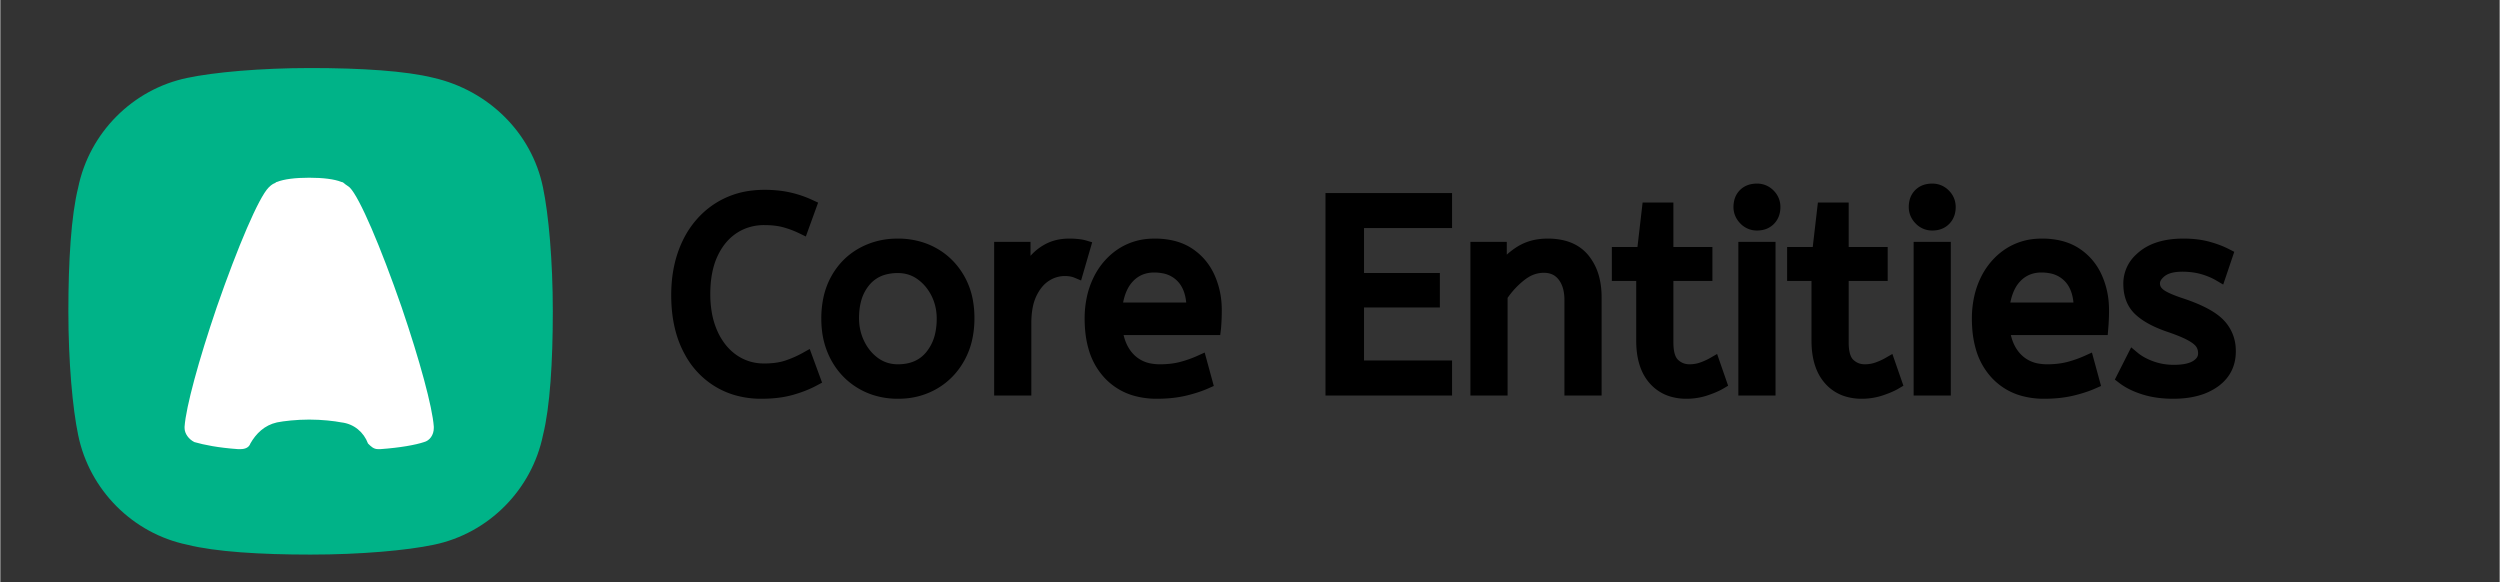 <?xml version="1.0" encoding="UTF-8" standalone="no"?>
<!DOCTYPE svg PUBLIC "-//W3C//DTD SVG 20010904//EN"
              "http://www.w3.org/TR/2001/REC-SVG-20010904/DTD/svg10.dtd">

<svg xmlns="http://www.w3.org/2000/svg"
     width="6.667in" height="1.553in"
     viewBox="0 0 2000 466">
  <rect x="0" y="0" width="2000" height="466" fill="#333333" stroke="none"/>
  <path d="m118.814 79.927h246.416v314.393h-246.416z" fill="#fff"/>
  <path clip-rule="evenodd" d="m248.272 54.444c40.334 0 76.187 2.251 98.595 7.877 43.695 10.127 78.427 43.886 87.39 87.772 4.482 21.38 7.843 58.514 7.843 99.024 0 40.509-2.241 76.518-7.843 99.024-8.963 43.885-43.695 78.769-87.39 87.771-21.288 4.501-58.261 7.877-98.595 7.877s-76.187-2.251-98.594-7.877c-43.696-9.002-78.428-43.886-87.391-87.771-4.482-21.381-7.843-58.515-7.843-99.024 0-40.51 2.241-76.519 7.843-99.024 8.963-43.886 43.695-78.77 87.391-87.772 21.287-4.501 58.26-7.877 98.594-7.877zm24.65 283.565c10.083 1.125 17.926 7.877 21.287 16.879 2.241 2.25 4.482 4.501 7.843 4.501h2.241c15.685-1.125 28.01-3.376 34.732-5.627 4.482-1.125 7.843-5.626 7.843-11.252v-1.126c-1.121-15.753-11.204-52.887-25.769-95.648-16.806-48.386-33.612-87.771-41.455-95.648-.56-.563-1.4-1.125-2.241-1.688-.84-.562-1.68-1.125-2.24-1.688 0 0-1.121-1.125-2.241-1.125-5.602-2.251-14.565-3.376-25.769-3.376s-20.167 1.125-25.769 3.376c-.56 0-.84.281-1.121.563-.28.281-.56.562-1.12.562-2.241 1.126-3.361 2.251-4.481 3.376-7.843 7.877-24.649 47.262-41.455 95.648-14.565 42.761-24.649 79.895-25.769 95.648v1.126c0 4.501 3.361 9.002 7.843 11.252 7.842 2.251 19.046 4.502 34.732 5.627h2.241c3.361 0 6.722-1.125 7.842-4.501 4.482-7.877 11.204-14.629 21.288-16.879 5.602-1.126 15.685-2.251 25.769-2.251 10.083 0 20.167 1.125 25.769 2.251z" fill="#00b388" fill-rule="evenodd"/>
  <svg width="100%" viewBox="-50 0 184.56 14.94" xmlns="http://www.w3.org/2000/svg"><g id="svgGroup" stroke-linecap="round" fill-rule="nonzero" font-size="9pt" stroke="#000" stroke-width="0.25mm" fill="#000" style="stroke:#000;stroke-width:0.25mm;fill:#000"><path d="M 56.7 14.7 L 48.3 14.7 L 48.3 0.7 L 56.7 0.7 L 56.7 2.34 L 50.2 2.34 L 50.2 6.6 L 55.8 6.6 L 55.8 8.2 L 50.2 8.2 L 50.2 13.06 L 56.7 13.06 L 56.7 14.7 Z M 60.8 14.7 L 59 14.7 L 59 4.3 L 60.74 4.3 L 60.74 6.04 Q 61.3 5.2 62.17 4.63 A 3.463 3.463 0 0 1 63.591 4.105 A 4.526 4.526 0 0 1 64.24 4.06 A 4.645 4.645 0 0 1 65.253 4.164 Q 65.922 4.313 66.409 4.678 A 2.652 2.652 0 0 1 66.87 5.12 A 3.681 3.681 0 0 1 67.591 6.596 Q 67.74 7.2 67.74 7.92 L 67.74 14.7 L 65.94 14.7 L 65.94 8.12 A 3.853 3.853 0 0 0 65.872 7.372 Q 65.784 6.929 65.584 6.579 A 2.193 2.193 0 0 0 65.41 6.32 Q 64.88 5.64 63.94 5.64 A 2.624 2.624 0 0 0 62.57 6.033 A 3.471 3.471 0 0 0 62.2 6.29 Q 61.38 6.94 60.8 7.82 L 60.8 14.7 Z M 9.78 1.18 L 9.2 2.78 Q 8.58 2.48 7.93 2.3 A 4.603 4.603 0 0 0 7.317 2.177 Q 7.001 2.134 6.643 2.124 A 8.141 8.141 0 0 0 6.4 2.12 A 4.235 4.235 0 0 0 4.819 2.411 A 3.996 3.996 0 0 0 4.11 2.78 Q 3.1 3.44 2.52 4.68 Q 1.94 5.92 1.94 7.68 A 8.373 8.373 0 0 0 2.063 9.151 A 6.186 6.186 0 0 0 2.51 10.62 A 5.135 5.135 0 0 0 3.227 11.786 A 4.285 4.285 0 0 0 4.09 12.58 A 3.941 3.941 0 0 0 6.319 13.279 A 4.779 4.779 0 0 0 6.4 13.28 A 6.743 6.743 0 0 0 7.194 13.236 Q 7.69 13.177 8.1 13.04 Q 8.82 12.8 9.5 12.42 L 10.08 14 A 7.512 7.512 0 0 1 9.181 14.409 A 9.579 9.579 0 0 1 8.39 14.67 A 6.718 6.718 0 0 1 7.397 14.868 Q 6.83 14.94 6.18 14.94 A 6.477 6.477 0 0 1 4.315 14.68 A 5.592 5.592 0 0 1 2.96 14.07 A 5.72 5.72 0 0 1 0.985 11.981 A 6.983 6.983 0 0 1 0.78 11.59 Q 0.011 10.003 0 7.823 A 12.563 12.563 0 0 1 0 7.76 Q 0 5.62 0.79 3.97 A 6.327 6.327 0 0 1 2.186 2.044 A 5.972 5.972 0 0 1 3.03 1.39 A 5.874 5.874 0 0 1 5.566 0.508 A 7.458 7.458 0 0 1 6.42 0.46 A 9.128 9.128 0 0 1 7.432 0.514 A 7.04 7.04 0 0 1 8.24 0.65 A 7.645 7.645 0 0 1 9.735 1.159 A 7.125 7.125 0 0 1 9.78 1.18 Z M 106.7 13.86 L 107.46 12.36 A 3.711 3.711 0 0 0 108.089 12.785 Q 108.397 12.953 108.764 13.088 A 6.084 6.084 0 0 0 108.77 13.09 Q 109.56 13.38 110.46 13.38 Q 111.58 13.38 112.15 13.01 A 1.49 1.49 0 0 0 112.457 12.752 A 1.01 1.01 0 0 0 112.72 12.06 A 1.425 1.425 0 0 0 112.657 11.631 A 1.242 1.242 0 0 0 112.51 11.32 Q 112.3 11 111.74 10.69 A 5.693 5.693 0 0 0 111.341 10.491 Q 110.849 10.268 110.12 10.02 A 9.323 9.323 0 0 1 109.241 9.672 Q 108.421 9.294 107.93 8.83 Q 107.2 8.14 107.2 6.92 A 2.424 2.424 0 0 1 107.99 5.117 A 3.493 3.493 0 0 1 108.25 4.89 Q 109.131 4.194 110.582 4.082 A 7.505 7.505 0 0 1 111.16 4.06 Q 112.16 4.06 112.94 4.27 A 7.754 7.754 0 0 1 113.767 4.541 A 6.222 6.222 0 0 1 114.34 4.8 L 113.84 6.28 A 4.906 4.906 0 0 0 113.107 5.927 A 6.038 6.038 0 0 0 112.61 5.76 A 5.005 5.005 0 0 0 111.713 5.591 A 6.367 6.367 0 0 0 111.08 5.56 Q 110.413 5.56 109.952 5.733 A 1.702 1.702 0 0 0 109.5 5.98 A 1.864 1.864 0 0 0 109.229 6.235 Q 109.088 6.399 109.021 6.573 A 0.906 0.906 0 0 0 108.96 6.9 A 0.984 0.984 0 0 0 109.259 7.61 A 1.416 1.416 0 0 0 109.38 7.72 A 1.976 1.976 0 0 0 109.64 7.894 Q 110.095 8.154 110.98 8.447 A 16.851 16.851 0 0 0 111.02 8.46 Q 113 9.12 113.78 9.92 A 2.719 2.719 0 0 1 114.557 11.769 A 3.579 3.579 0 0 1 114.56 11.92 Q 114.56 13.27 113.51 14.071 A 3.323 3.323 0 0 1 113.43 14.13 A 4.01 4.01 0 0 1 112.155 14.725 Q 111.622 14.873 110.992 14.919 A 8.084 8.084 0 0 1 110.4 14.94 Q 109.22 14.94 108.27 14.64 A 6.177 6.177 0 0 1 107.502 14.343 Q 107.106 14.157 106.79 13.927 A 3.645 3.645 0 0 1 106.7 13.86 Z M 39.64 10.24 L 32.36 10.24 A 4.818 4.818 0 0 0 32.588 11.245 Q 32.826 11.924 33.268 12.405 A 2.996 2.996 0 0 0 33.38 12.52 A 2.829 2.829 0 0 0 34.905 13.282 A 4.004 4.004 0 0 0 35.6 13.34 Q 36.5 13.34 37.22 13.15 Q 37.94 12.96 38.6 12.66 L 39.02 14.2 A 8.154 8.154 0 0 1 38.153 14.525 A 10.373 10.373 0 0 1 37.4 14.73 Q 36.5 14.94 35.38 14.94 A 5.664 5.664 0 0 1 33.831 14.739 A 4.222 4.222 0 0 1 31.83 13.51 A 4.704 4.704 0 0 1 30.789 11.602 Q 30.587 10.902 30.537 10.07 A 9.425 9.425 0 0 1 30.52 9.5 A 7.072 7.072 0 0 1 30.687 7.936 A 5.768 5.768 0 0 1 31.11 6.71 A 4.928 4.928 0 0 1 32.113 5.294 A 4.577 4.577 0 0 1 32.76 4.77 A 4.21 4.21 0 0 1 34.812 4.076 A 5.241 5.241 0 0 1 35.22 4.06 A 5.711 5.711 0 0 1 36.314 4.159 Q 36.983 4.29 37.517 4.592 A 3.443 3.443 0 0 1 37.71 4.71 Q 38.7 5.36 39.2 6.46 A 5.637 5.637 0 0 1 39.685 8.433 A 6.687 6.687 0 0 1 39.7 8.88 A 15.041 15.041 0 0 1 39.642 10.219 A 14.117 14.117 0 0 1 39.64 10.24 Z M 32.34 8.78 L 38.04 8.78 Q 38.04 7.676 37.639 6.942 A 2.484 2.484 0 0 0 37.28 6.44 A 2.498 2.498 0 0 0 35.888 5.685 A 3.679 3.679 0 0 0 35.18 5.62 A 2.716 2.716 0 0 0 34.158 5.807 A 2.505 2.505 0 0 0 33.26 6.43 Q 32.628 7.104 32.411 8.284 A 6.404 6.404 0 0 0 32.34 8.78 Z M 105.14 10.24 L 97.86 10.24 A 4.818 4.818 0 0 0 98.088 11.245 Q 98.326 11.924 98.768 12.405 A 2.996 2.996 0 0 0 98.88 12.52 A 2.829 2.829 0 0 0 100.405 13.282 A 4.004 4.004 0 0 0 101.1 13.34 Q 102 13.34 102.72 13.15 Q 103.44 12.96 104.1 12.66 L 104.52 14.2 A 8.154 8.154 0 0 1 103.653 14.525 A 10.373 10.373 0 0 1 102.9 14.73 Q 102 14.94 100.88 14.94 A 5.664 5.664 0 0 1 99.331 14.739 A 4.222 4.222 0 0 1 97.33 13.51 A 4.704 4.704 0 0 1 96.289 11.602 Q 96.087 10.902 96.037 10.07 A 9.425 9.425 0 0 1 96.02 9.5 A 7.072 7.072 0 0 1 96.187 7.936 A 5.768 5.768 0 0 1 96.61 6.71 A 4.928 4.928 0 0 1 97.613 5.294 A 4.577 4.577 0 0 1 98.26 4.77 A 4.21 4.21 0 0 1 100.312 4.076 A 5.241 5.241 0 0 1 100.72 4.06 A 5.711 5.711 0 0 1 101.814 4.159 Q 102.483 4.29 103.017 4.592 A 3.443 3.443 0 0 1 103.21 4.71 Q 104.2 5.36 104.7 6.46 A 5.637 5.637 0 0 1 105.185 8.433 A 6.687 6.687 0 0 1 105.2 8.88 A 15.041 15.041 0 0 1 105.142 10.219 A 14.117 14.117 0 0 1 105.14 10.24 Z M 97.84 8.78 L 103.54 8.78 Q 103.54 7.676 103.139 6.942 A 2.484 2.484 0 0 0 102.78 6.44 A 2.498 2.498 0 0 0 101.388 5.685 A 3.679 3.679 0 0 0 100.68 5.62 A 2.716 2.716 0 0 0 99.658 5.807 A 2.505 2.505 0 0 0 98.76 6.43 Q 98.128 7.104 97.911 8.284 A 6.404 6.404 0 0 0 97.84 8.78 Z M 71.24 11.12 L 71.24 6.24 L 69.44 6.24 L 69.44 4.68 L 71.28 4.68 L 71.66 1.4 L 73.04 1.4 L 73.04 4.68 L 75.92 4.68 L 75.92 6.24 L 73.04 6.24 L 73.04 11.26 Q 73.04 12.288 73.425 12.766 A 1.111 1.111 0 0 0 73.53 12.88 Q 74.02 13.34 74.7 13.34 Q 75.2 13.34 75.65 13.18 A 5.147 5.147 0 0 0 76.286 12.906 A 4.554 4.554 0 0 0 76.48 12.8 L 76.98 14.24 A 3.709 3.709 0 0 1 76.656 14.411 Q 76.496 14.487 76.307 14.562 A 8.673 8.673 0 0 1 75.9 14.71 Q 75.22 14.94 74.48 14.94 A 3.665 3.665 0 0 1 73.444 14.801 A 2.787 2.787 0 0 1 72.11 13.95 Q 71.24 12.96 71.24 11.12 Z M 84.18 11.12 L 84.18 6.24 L 82.38 6.24 L 82.38 4.68 L 84.22 4.68 L 84.6 1.4 L 85.98 1.4 L 85.98 4.68 L 88.86 4.68 L 88.86 6.24 L 85.98 6.24 L 85.98 11.26 Q 85.98 12.288 86.365 12.766 A 1.111 1.111 0 0 0 86.47 12.88 Q 86.96 13.34 87.64 13.34 Q 88.14 13.34 88.59 13.18 A 5.147 5.147 0 0 0 89.226 12.906 A 4.554 4.554 0 0 0 89.42 12.8 L 89.92 14.24 A 3.709 3.709 0 0 1 89.596 14.411 Q 89.436 14.487 89.247 14.562 A 8.673 8.673 0 0 1 88.84 14.71 Q 88.16 14.94 87.42 14.94 A 3.665 3.665 0 0 1 86.384 14.801 A 2.787 2.787 0 0 1 85.05 13.95 Q 84.18 12.96 84.18 11.12 Z M 25.64 14.7 L 23.84 14.7 L 23.84 4.3 L 25.58 4.3 L 25.58 6.56 Q 25.84 5.9 26.28 5.33 Q 26.72 4.76 27.38 4.41 A 2.963 2.963 0 0 1 28.316 4.105 A 3.892 3.892 0 0 1 28.92 4.06 Q 29.22 4.06 29.52 4.09 A 3.794 3.794 0 0 1 29.731 4.117 Q 29.831 4.133 29.917 4.153 A 1.763 1.763 0 0 1 30.02 4.18 L 29.48 6.04 Q 29.117 5.887 28.627 5.88 A 3.318 3.318 0 0 0 28.58 5.88 A 2.592 2.592 0 0 0 27.254 6.249 A 3.122 3.122 0 0 0 27.17 6.3 A 2.68 2.68 0 0 0 26.476 6.94 Q 26.255 7.224 26.076 7.589 A 4.585 4.585 0 0 0 26.07 7.6 A 3.864 3.864 0 0 0 25.776 8.462 Q 25.64 9.075 25.64 9.84 L 25.64 14.7 Z M 14.532 14.672 A 4.912 4.912 0 0 1 13.6 14.25 Q 12.42 13.56 11.75 12.33 A 5.49 5.49 0 0 1 11.133 10.371 A 6.964 6.964 0 0 1 11.08 9.5 A 7.001 7.001 0 0 1 11.21 8.118 A 5.205 5.205 0 0 1 11.76 6.6 Q 12.44 5.38 13.62 4.72 A 5.234 5.234 0 0 1 15.944 4.068 A 6.265 6.265 0 0 1 16.26 4.06 A 5.548 5.548 0 0 1 17.962 4.315 A 4.97 4.97 0 0 1 18.89 4.72 Q 20.06 5.38 20.75 6.59 A 5.159 5.159 0 0 1 21.343 8.278 A 6.908 6.908 0 0 1 21.44 9.46 A 6.837 6.837 0 0 1 21.291 10.922 A 5.251 5.251 0 0 1 20.76 12.35 Q 20.08 13.58 18.91 14.26 A 5.051 5.051 0 0 1 16.715 14.924 A 6.145 6.145 0 0 1 16.26 14.94 A 5.443 5.443 0 0 1 14.532 14.672 Z M 16.26 13.34 Q 17.84 13.34 18.72 12.27 A 3.76 3.76 0 0 0 19.484 10.652 A 5.421 5.421 0 0 0 19.6 9.5 Q 19.6 8.46 19.16 7.59 Q 18.72 6.72 17.97 6.19 Q 17.22 5.66 16.26 5.66 A 3.85 3.85 0 0 0 15.215 5.794 A 2.807 2.807 0 0 0 13.8 6.7 A 3.576 3.576 0 0 0 13.065 8.175 Q 12.934 8.706 12.921 9.33 A 6.574 6.574 0 0 0 12.92 9.46 Q 12.92 10.5 13.36 11.39 A 3.887 3.887 0 0 0 14.066 12.398 A 3.525 3.525 0 0 0 14.55 12.81 Q 15.3 13.34 16.26 13.34 Z M 80.58 14.7 L 78.78 14.7 L 78.78 4.3 L 80.58 4.3 L 80.58 14.7 Z M 93.52 14.7 L 91.72 14.7 L 91.72 4.3 L 93.52 4.3 L 93.52 14.7 Z M 78.808 2.158 A 1.493 1.493 0 0 1 78.79 2.14 A 1.329 1.329 0 0 1 78.519 1.744 A 1.198 1.198 0 0 1 78.42 1.26 A 1.597 1.597 0 0 1 78.466 0.867 A 1.118 1.118 0 0 1 78.76 0.34 A 1.132 1.132 0 0 1 79.349 0.032 A 1.653 1.653 0 0 1 79.68 0 A 1.212 1.212 0 0 1 80.559 0.359 A 1.481 1.481 0 0 1 80.57 0.37 Q 80.94 0.74 80.94 1.26 A 1.502 1.502 0 0 1 80.885 1.677 A 1.155 1.155 0 0 1 80.6 2.17 A 1.129 1.129 0 0 1 79.979 2.494 A 1.635 1.635 0 0 1 79.68 2.52 A 1.195 1.195 0 0 1 78.808 2.158 Z M 91.748 2.158 A 1.493 1.493 0 0 1 91.73 2.14 A 1.329 1.329 0 0 1 91.459 1.744 A 1.198 1.198 0 0 1 91.36 1.26 A 1.597 1.597 0 0 1 91.406 0.867 A 1.118 1.118 0 0 1 91.7 0.34 A 1.132 1.132 0 0 1 92.289 0.032 A 1.653 1.653 0 0 1 92.62 0 A 1.212 1.212 0 0 1 93.499 0.359 A 1.481 1.481 0 0 1 93.51 0.37 Q 93.88 0.74 93.88 1.26 A 1.502 1.502 0 0 1 93.825 1.677 A 1.155 1.155 0 0 1 93.54 2.17 A 1.129 1.129 0 0 1 92.919 2.494 A 1.635 1.635 0 0 1 92.62 2.52 A 1.195 1.195 0 0 1 91.748 2.158 Z" vector-effect="non-scaling-stroke"/></g></svg></svg>
